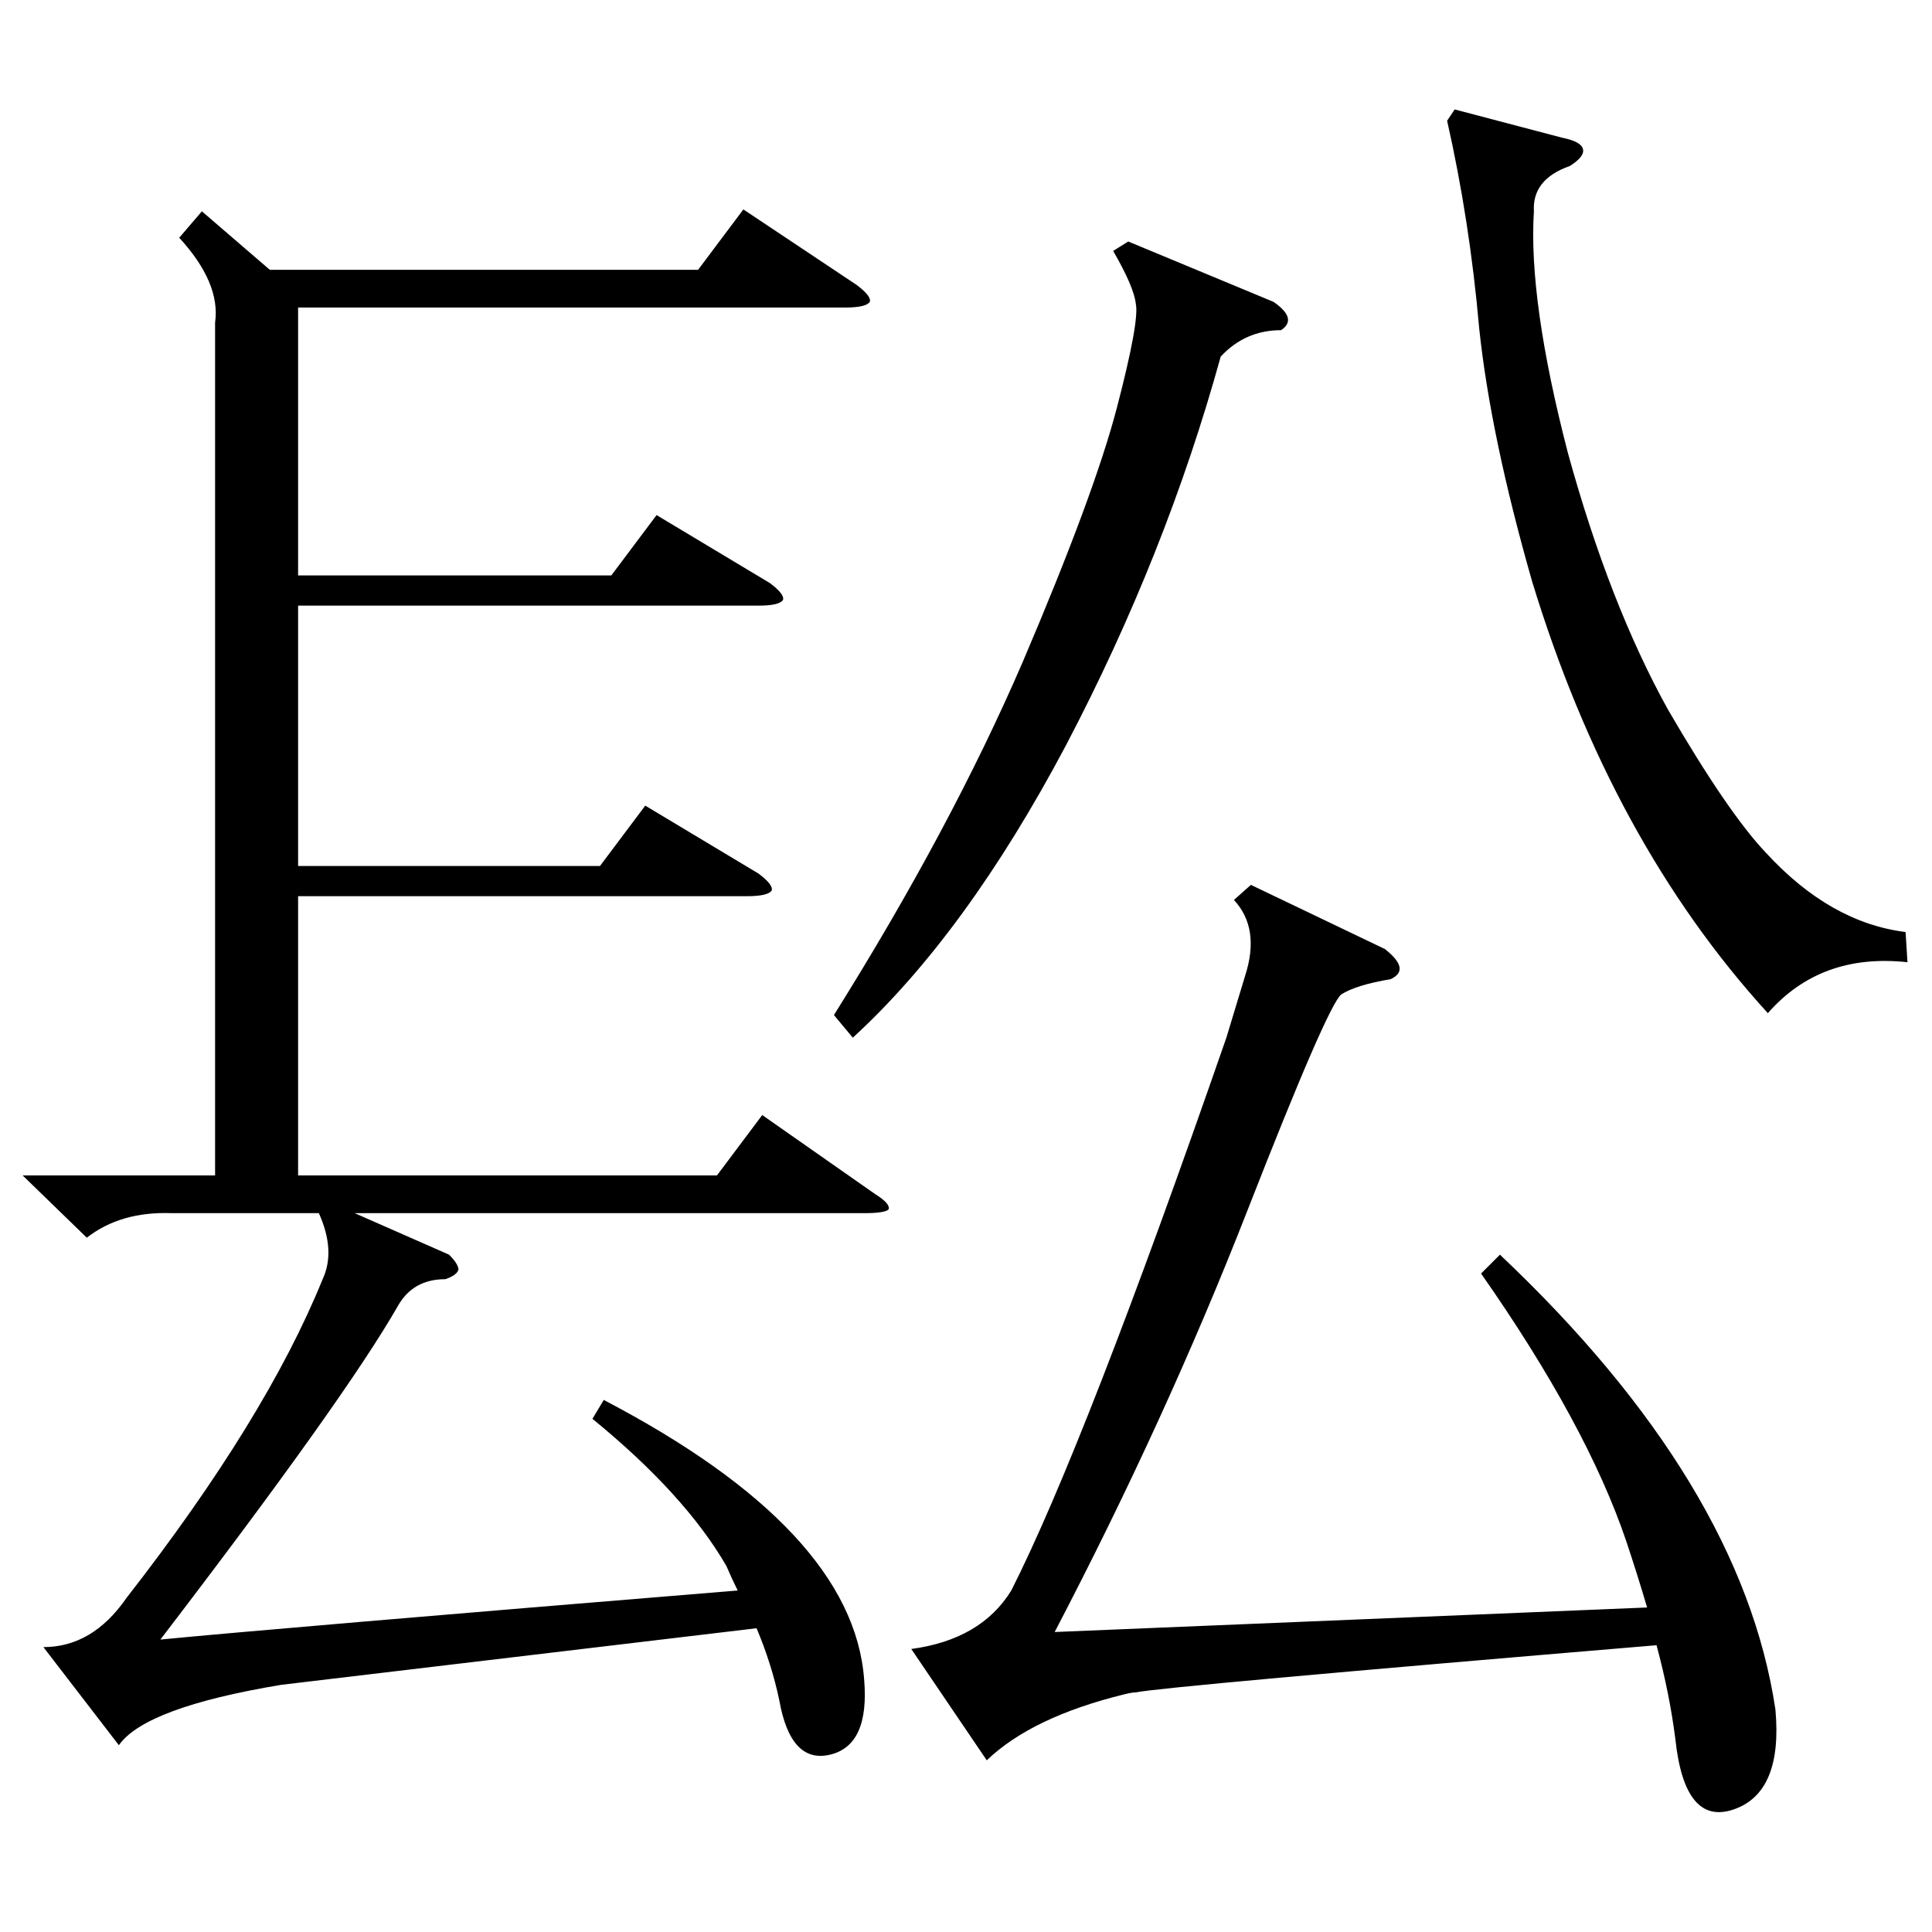 <?xml version="1.0" standalone="no"?>
<!DOCTYPE svg PUBLIC "-//W3C//DTD SVG 1.1//EN" "http://www.w3.org/Graphics/SVG/1.1/DTD/svg11.dtd" >
<svg xmlns="http://www.w3.org/2000/svg" xmlns:xlink="http://www.w3.org/1999/xlink" version="1.1" viewBox="0 -205 1024 1024">
  <g transform="matrix(1 0 0 -1 0 819)">
   <path fill="currentColor"
d="M107 912l36 -31h227l24 32l60 -40q8 -6 7 -9q-2 -3 -13 -3h-290v-142h166l24 32l60 -36q8 -6 7 -9q-2 -3 -13 -3h-244v-138h160l24 32l60 -36q8 -6 7 -9q-2 -3 -13 -3h-238v-148h222l24 32l60 -42q8 -5 7 -8q-2 -2 -13 -2h-270l50 -22q5 -5 5 -8q-1 -3 -7 -5
q-17 0 -25 -14q-28 -49 -126 -177q62 6 306 26q-3 6 -6 13q-22 38 -71 78l6 10q132 -69 138 -148q3 -35 -18 -40t-27 29q-4 19 -12 38l-252 -30q-72 -12 -86 -32l-40 52q26 0 44 26q74 95 104 169q7 15 -2 35h-78q-27 1 -45 -13l-34 33h102v452q3 21 -19 45zM650 474l10 33
q8 25 -6 40l9 8l71 -34q14 -11 3 -16q-18 -3 -26 -8q-7 -5 -50 -115t-102 -223l314 13q-5 17 -11 35q-21 62 -77 142l10 10q128 -121 146 -241q4 -44 -22 -53t-31 37q-3 24 -10 50q-262 -22 -276 -25q-2 0 -6 -1q-49 -12 -73 -35l-40 59q37 5 53 31q39 77 114 293zM1010 530
l1 -16q-46 5 -74 -27q-83 91 -125 229q-22 77 -28 134q-5 57 -17 110l4 6l57 -15q10 -2 11 -6t-7 -9q-20 -7 -19 -24q-3 -47 18 -128q22 -80 53 -136q32 -55 52 -76q34 -37 74 -42zM675 864q13 -9 4 -15q-19 0 -32 -14q-29 -105 -82 -206q-53 -100 -113 -155l-10 12
q62 99 100 187q38 89 50 135t10 55q-1 9 -12 28l8 5z" />
  </g>

</svg>
